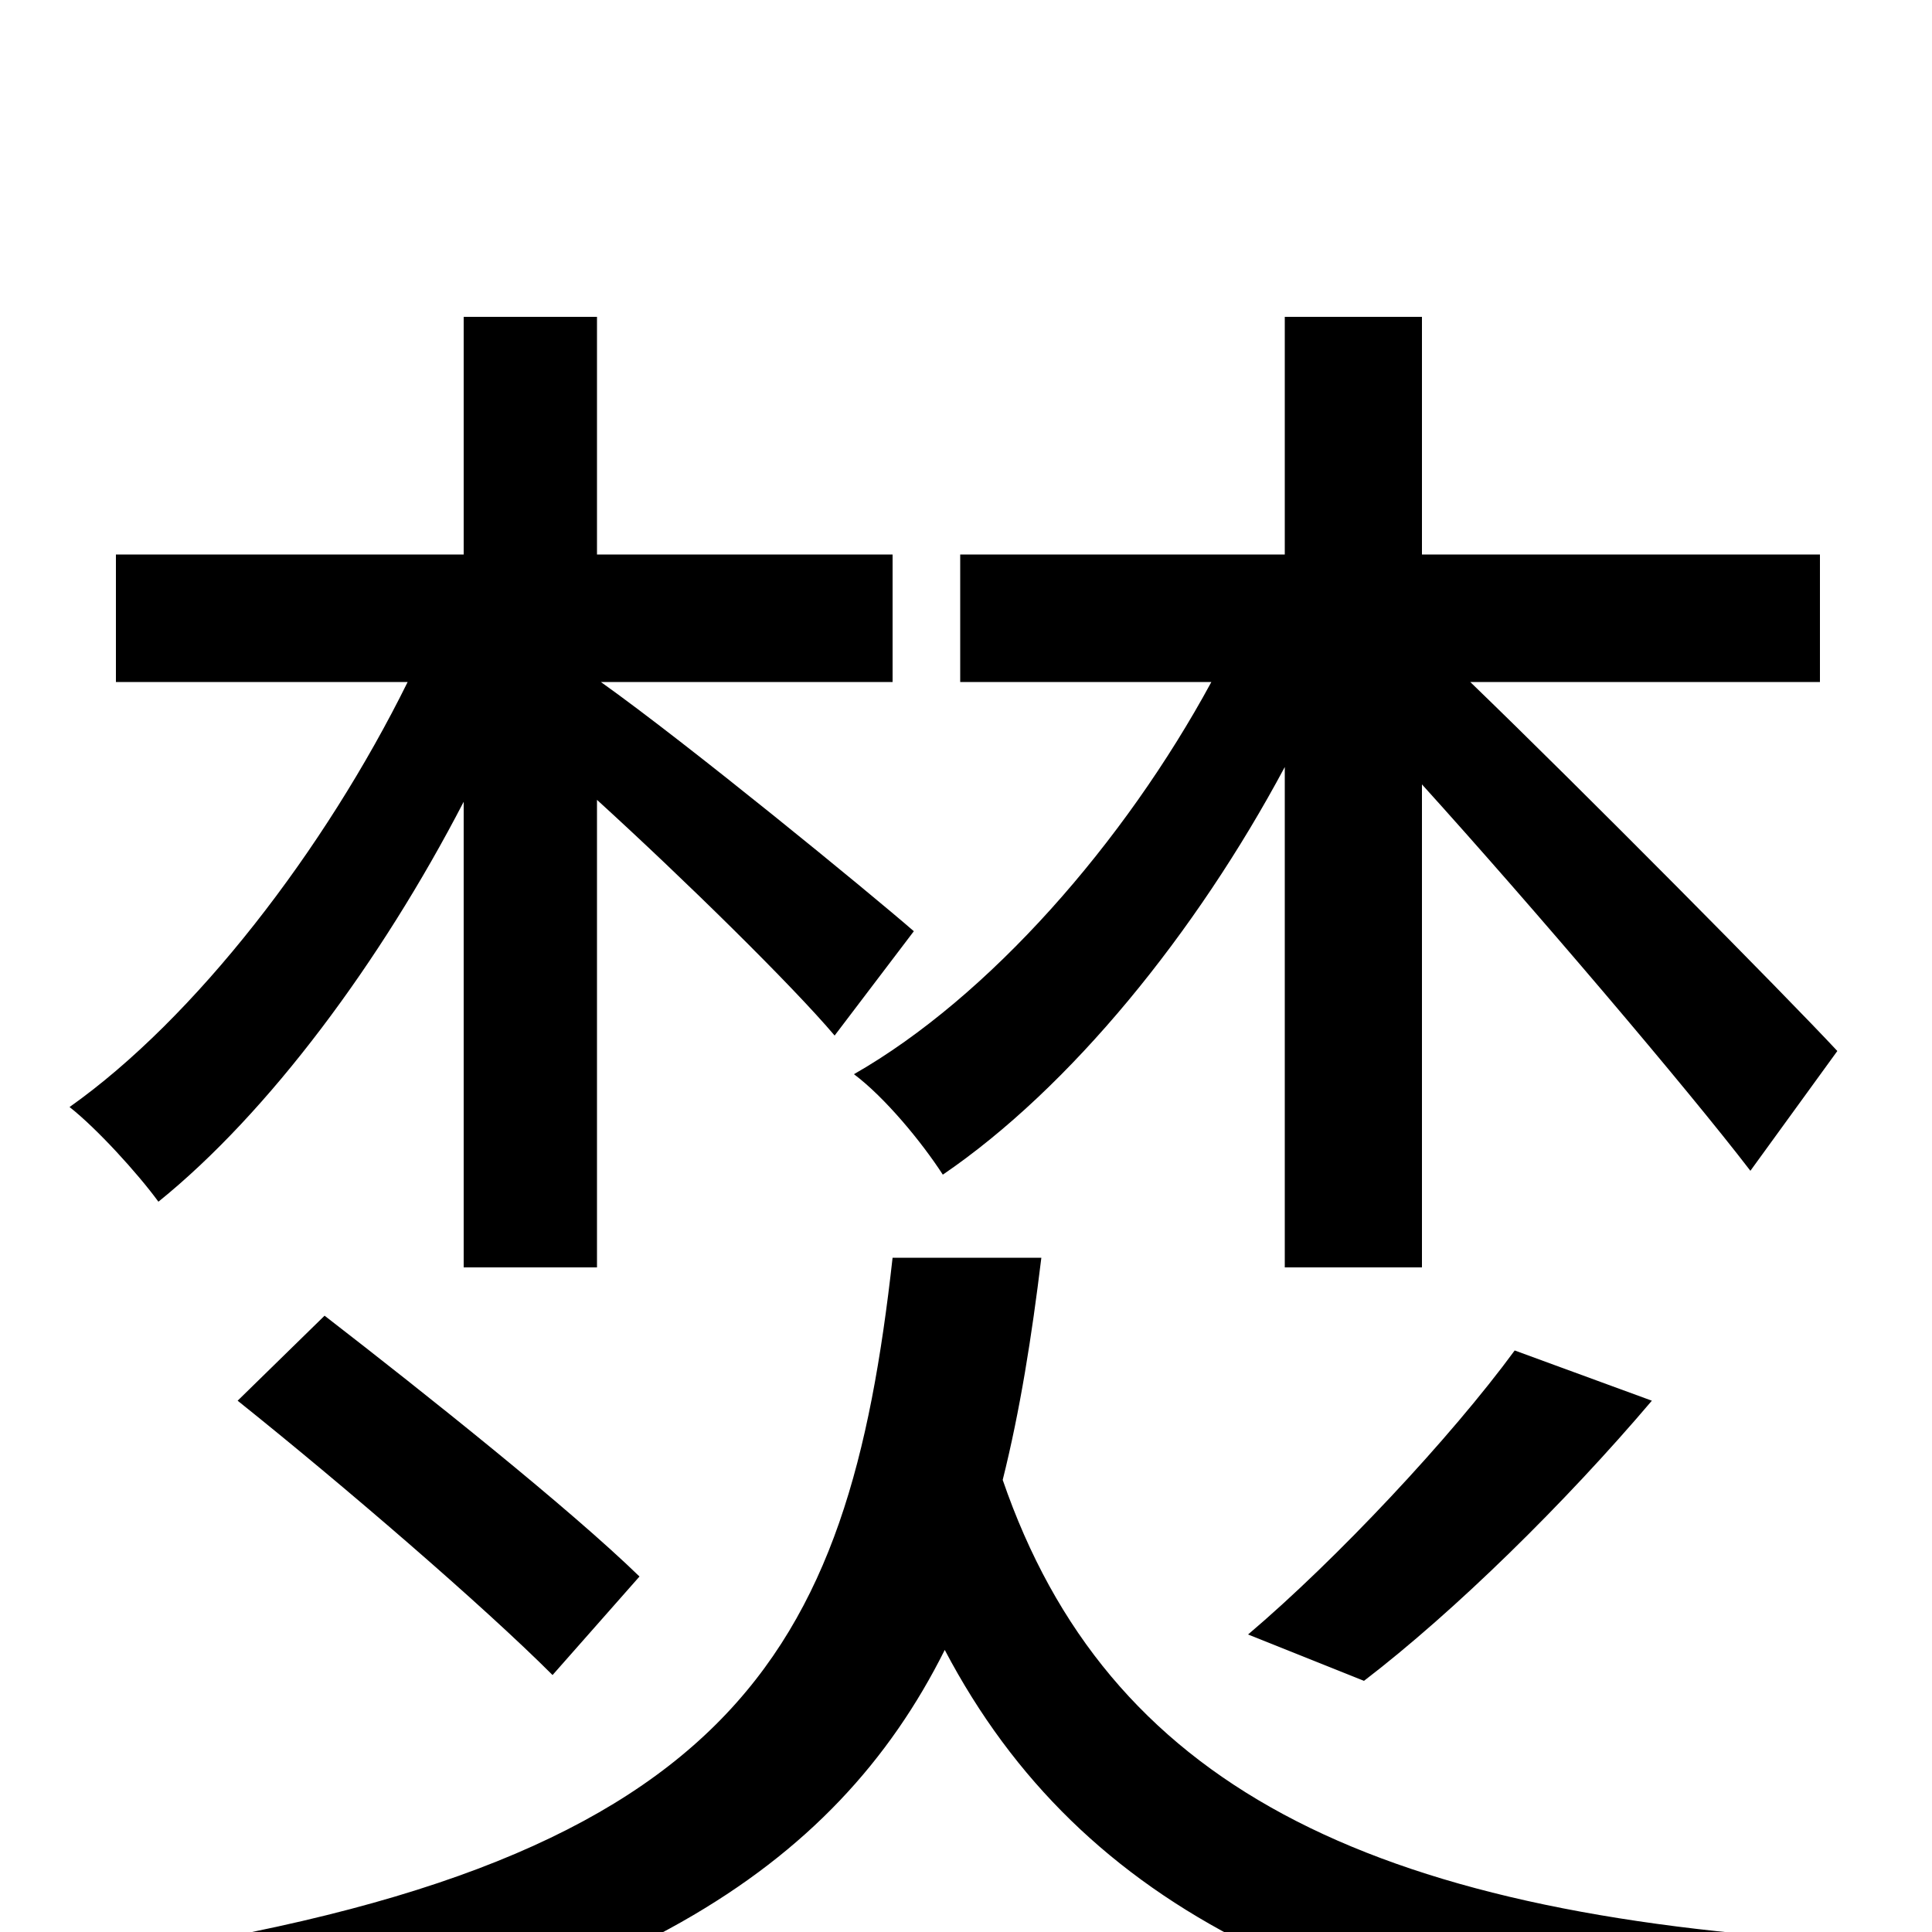 <svg xmlns="http://www.w3.org/2000/svg" viewBox="0 -1000 1000 1000">
	<path fill="#000000" d="M665 -344H736V-594C793 -531 873 -437 906 -394L951 -456C924 -485 819 -591 761 -647H942V-713H736V-836H665V-713H497V-647H627C582 -564 512 -484 442 -444C458 -432 477 -409 488 -392C554 -437 619 -517 665 -603ZM706 -130C753 -166 810 -222 855 -275L784 -301C751 -256 692 -193 646 -154ZM240 -344H309V-586C354 -545 410 -490 432 -464L473 -518C450 -538 356 -615 311 -647H462V-713H309V-836H240V-713H60V-647H211C168 -560 101 -473 36 -427C50 -416 71 -393 82 -378C139 -424 197 -502 240 -585ZM123 -275C178 -231 250 -169 286 -133L331 -184C295 -219 221 -278 168 -319ZM462 -349C439 -143 381 -32 42 15C55 31 71 60 76 78C320 41 432 -32 489 -146C560 -11 693 52 914 72C923 51 941 21 956 5C707 -9 573 -77 519 -234C528 -270 534 -308 539 -349Z"/>
</svg>
